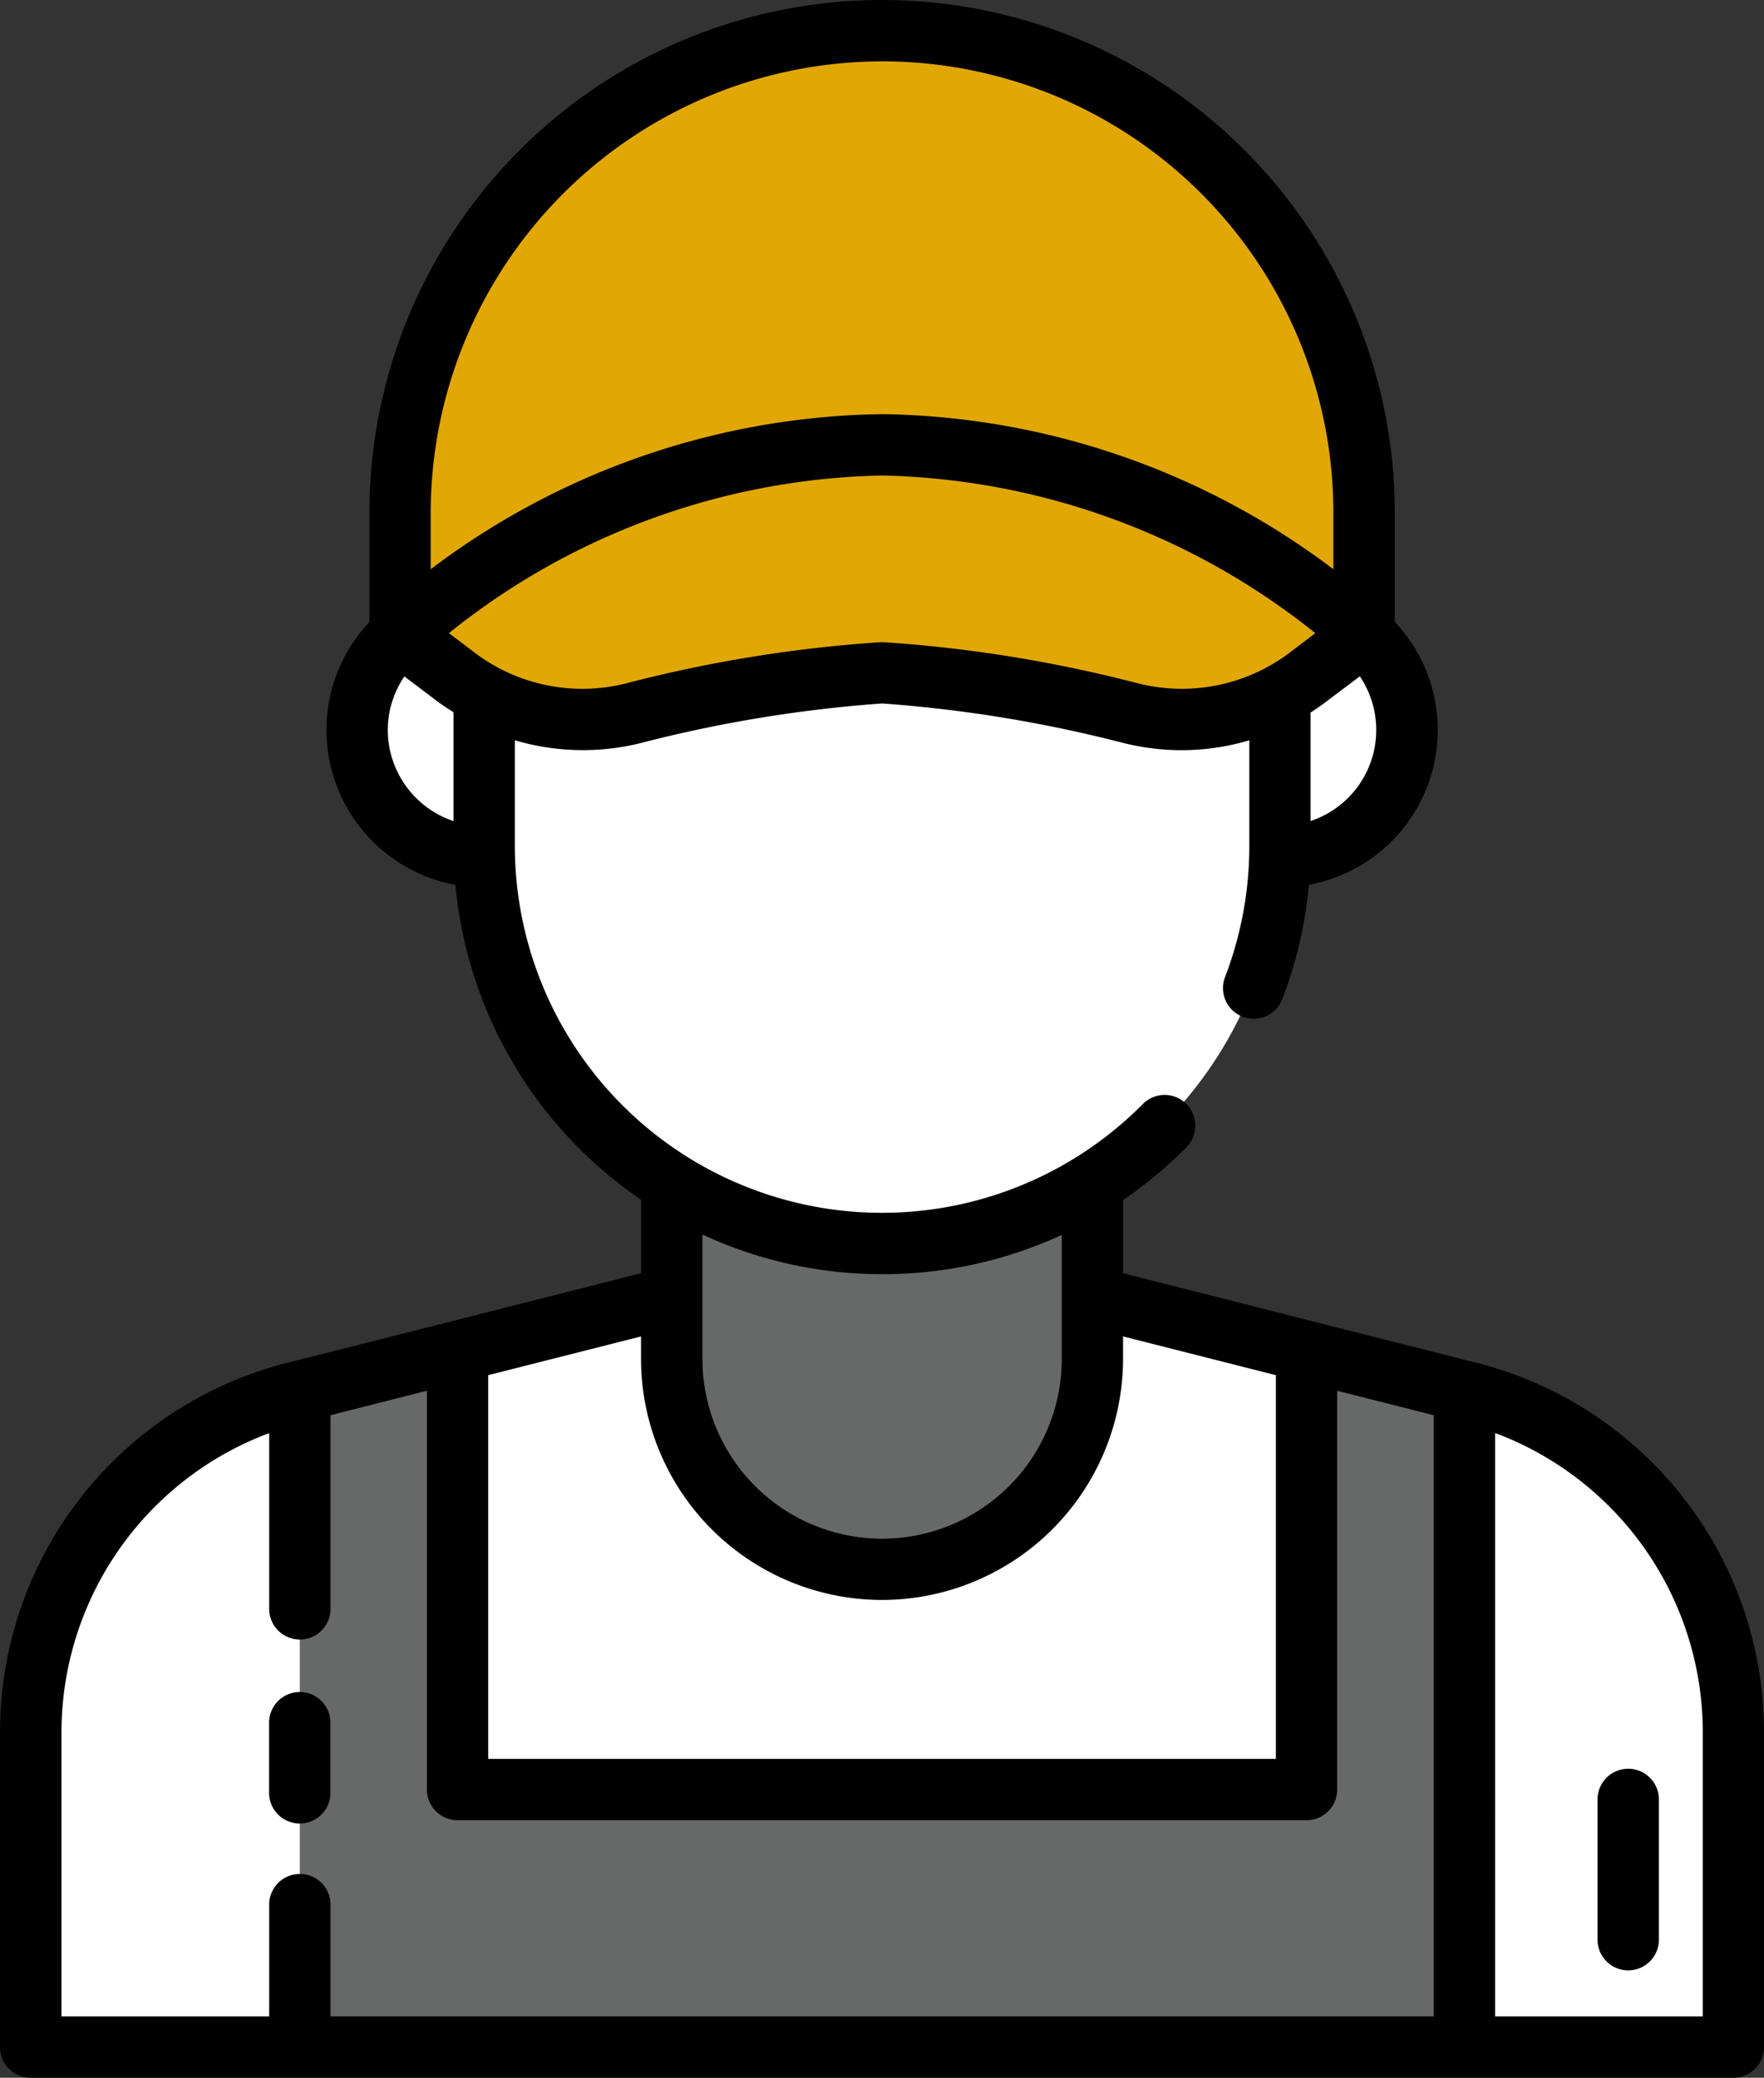 <svg xmlns="http://www.w3.org/2000/svg" width="76.435" height="90" viewBox="0 0 76.435 90">
  <rect x="0" y="0" width="76.435" height="90" fill="#333333" stroke="none"/>
  <g id="clerk" transform="translate(-13.678 -4.75)">
    <g id="Group_379" data-name="Group 379" transform="translate(15.009 6.078)">
      <path id="Path_191" data-name="Path 191" d="M89.207,96.852v13.625H15.43V96.852A15.191,15.191,0,0,1,26.887,82.125l.2-.052,6.835-1.732L52.319,75.67l18.395,4.671,6.835,1.732.205.053A15.19,15.19,0,0,1,89.207,96.852Z" transform="translate(-15.43 -23.135)" fill="#fff"/>
      <path id="Path_192" data-name="Path 192" d="M52,67H70.228V78.582a9.114,9.114,0,0,1-18.228,0Z" transform="translate(-24.225 -21.05)" fill="#676868"/>
      <g id="Group_378" data-name="Group 378" transform="translate(14.144 24.78)">
        <circle id="Ellipse_7" data-name="Ellipse 7" cx="5.506" cy="5.506" r="5.506" fill="#fff"/>
        <circle id="Ellipse_8" data-name="Ellipse 8" cx="5.506" cy="5.506" r="5.506" transform="translate(34.476)" fill="#fff"/>
      </g>
      <path id="Path_193" data-name="Path 193" d="M50.414,23H66.667a9.114,9.114,0,0,1,9.114,9.114V45.762a17.241,17.241,0,0,1-34.481,0V32.114A9.114,9.114,0,0,1,50.414,23Z" transform="translate(-21.652 -10.467)" fill="#fff"/>
      <path id="Path_194" data-name="Path 194" d="M72.158,12.614A20.891,20.891,0,0,0,36.5,27.386v5.278l3.19,2.413a31.684,31.684,0,0,1,17.7-5.7,31.684,31.684,0,0,1,17.7,5.7l3.19-2.413V27.386a20.843,20.843,0,0,0-6.114-14.772Z" transform="translate(-20.497 -6.499)" fill="#e1a705"/>
      <path id="Path_195" data-name="Path 195" d="M78.272,38.345l-2.414,1.823a9.106,9.106,0,0,1-7.682,1.58,58.937,58.937,0,0,0-10.79-1.754A58.937,58.937,0,0,0,46.6,41.748a9.106,9.106,0,0,1-7.682-1.577L36.5,38.345A32.185,32.185,0,0,1,57.386,30.12,32.185,32.185,0,0,1,78.272,38.345Z" transform="translate(-20.497 -12.18)" fill="#e1a705"/>
      <path id="Path_196" data-name="Path 196" d="M81.241,83.552v28.405H30.78V83.552l6.835-1.732V100.8h36.79V81.82Z" transform="translate(-19.122 -24.614)" fill="#676868"/>
    </g>
    <g id="Group_380" data-name="Group 380" transform="translate(13.678 4.75)">
      <path id="Path_197" data-name="Path 197" d="M77.668,63.783l-.206-.052h-.008l-3.828-.969L62.34,59.9V56.731a18.779,18.779,0,0,0,2.726-2.266A1.33,1.33,0,1,0,63.18,52.59,15.91,15.91,0,0,1,35.986,41.373V36.816a10.422,10.422,0,0,0,5.44.124A58.415,58.415,0,0,1,51.9,35.221a58.415,58.415,0,0,1,10.471,1.716,10.546,10.546,0,0,0,2.522.308,10.352,10.352,0,0,0,2.919-.428v4.557a15.847,15.847,0,0,1-1.053,5.7,1.329,1.329,0,1,0,2.482.952,18.463,18.463,0,0,0,1.152-4.952,6.817,6.817,0,0,0,3.722-11.386V26.965a22.215,22.215,0,1,0-44.43,0V31.69a6.817,6.817,0,0,0,3.727,11.386,18.579,18.579,0,0,0,8.046,13.642V59.9L33.176,62,26.34,63.727h-.006l-.2.051A16.505,16.505,0,0,0,13.678,79.793V93.421a1.328,1.328,0,0,0,1.329,1.329H88.784a1.328,1.328,0,0,0,1.329-1.329V79.8A16.5,16.5,0,0,0,77.668,63.783ZM63.006,34.355A59.217,59.217,0,0,0,51.9,32.563a59.217,59.217,0,0,0-11.109,1.792,7.738,7.738,0,0,1-6.561-1.346l-1.1-.835A30.9,30.9,0,0,1,51.9,25.347a31.03,31.03,0,0,1,18.772,6.829l-1.1.835a7.751,7.751,0,0,1-6.561,1.344Zm7.46,5.959v-4.7q.36-.228.7-.489L72.6,34.046a4.154,4.154,0,0,1-2.136,6.268ZM51.9,7.408A19.546,19.546,0,0,1,71.454,26.965v2.442A33.126,33.126,0,0,0,51.9,22.689,33.126,33.126,0,0,0,32.34,29.407V26.965A19.58,19.58,0,0,1,51.9,7.408ZM30.48,36.368A4.138,4.138,0,0,1,31.2,34.05l1.428,1.079c.228.172.466.322.7.473v4.715a4.177,4.177,0,0,1-2.848-3.949ZM51.9,59.942a18.509,18.509,0,0,0,7.785-1.7v5.372a7.785,7.785,0,1,1-15.57,0V58.225A18.456,18.456,0,0,0,51.9,59.942Zm0,14.111A10.454,10.454,0,0,0,62.34,63.611v-.973l6.623,1.678v16.62H34.831V64.317l6.623-1.679v.973A10.454,10.454,0,0,0,51.9,74.054ZM28,92.092V87.25a1.329,1.329,0,0,0-2.658,0v4.842h-9V79.8a13.844,13.844,0,0,1,9-12.974v7.612a1.329,1.329,0,1,0,2.658,0V66.051l2.344-.595,1.833-.465V82.265A1.329,1.329,0,0,0,33.5,83.595h36.79a1.329,1.329,0,0,0,1.329-1.329V64.992L75.8,66.05V92.092Zm59.461,0h-9V66.821a13.843,13.843,0,0,1,9,12.974Z" transform="translate(-13.678 -4.75)"/>
      <path id="Path_198" data-name="Path 198" d="M104.82,113.03a1.329,1.329,0,0,0,2.658,0v-6.076a1.329,1.329,0,0,0-2.658,0Z" transform="translate(-35.598 -29.011)"/>
      <path id="Path_199" data-name="Path 199" d="M30.359,101.25a1.328,1.328,0,0,0-1.329,1.329v3.038a1.329,1.329,0,1,0,2.658,0v-3.038a1.328,1.328,0,0,0-1.329-1.329Z" transform="translate(-17.37 -27.959)"/>
    </g>
  </g>
</svg>
